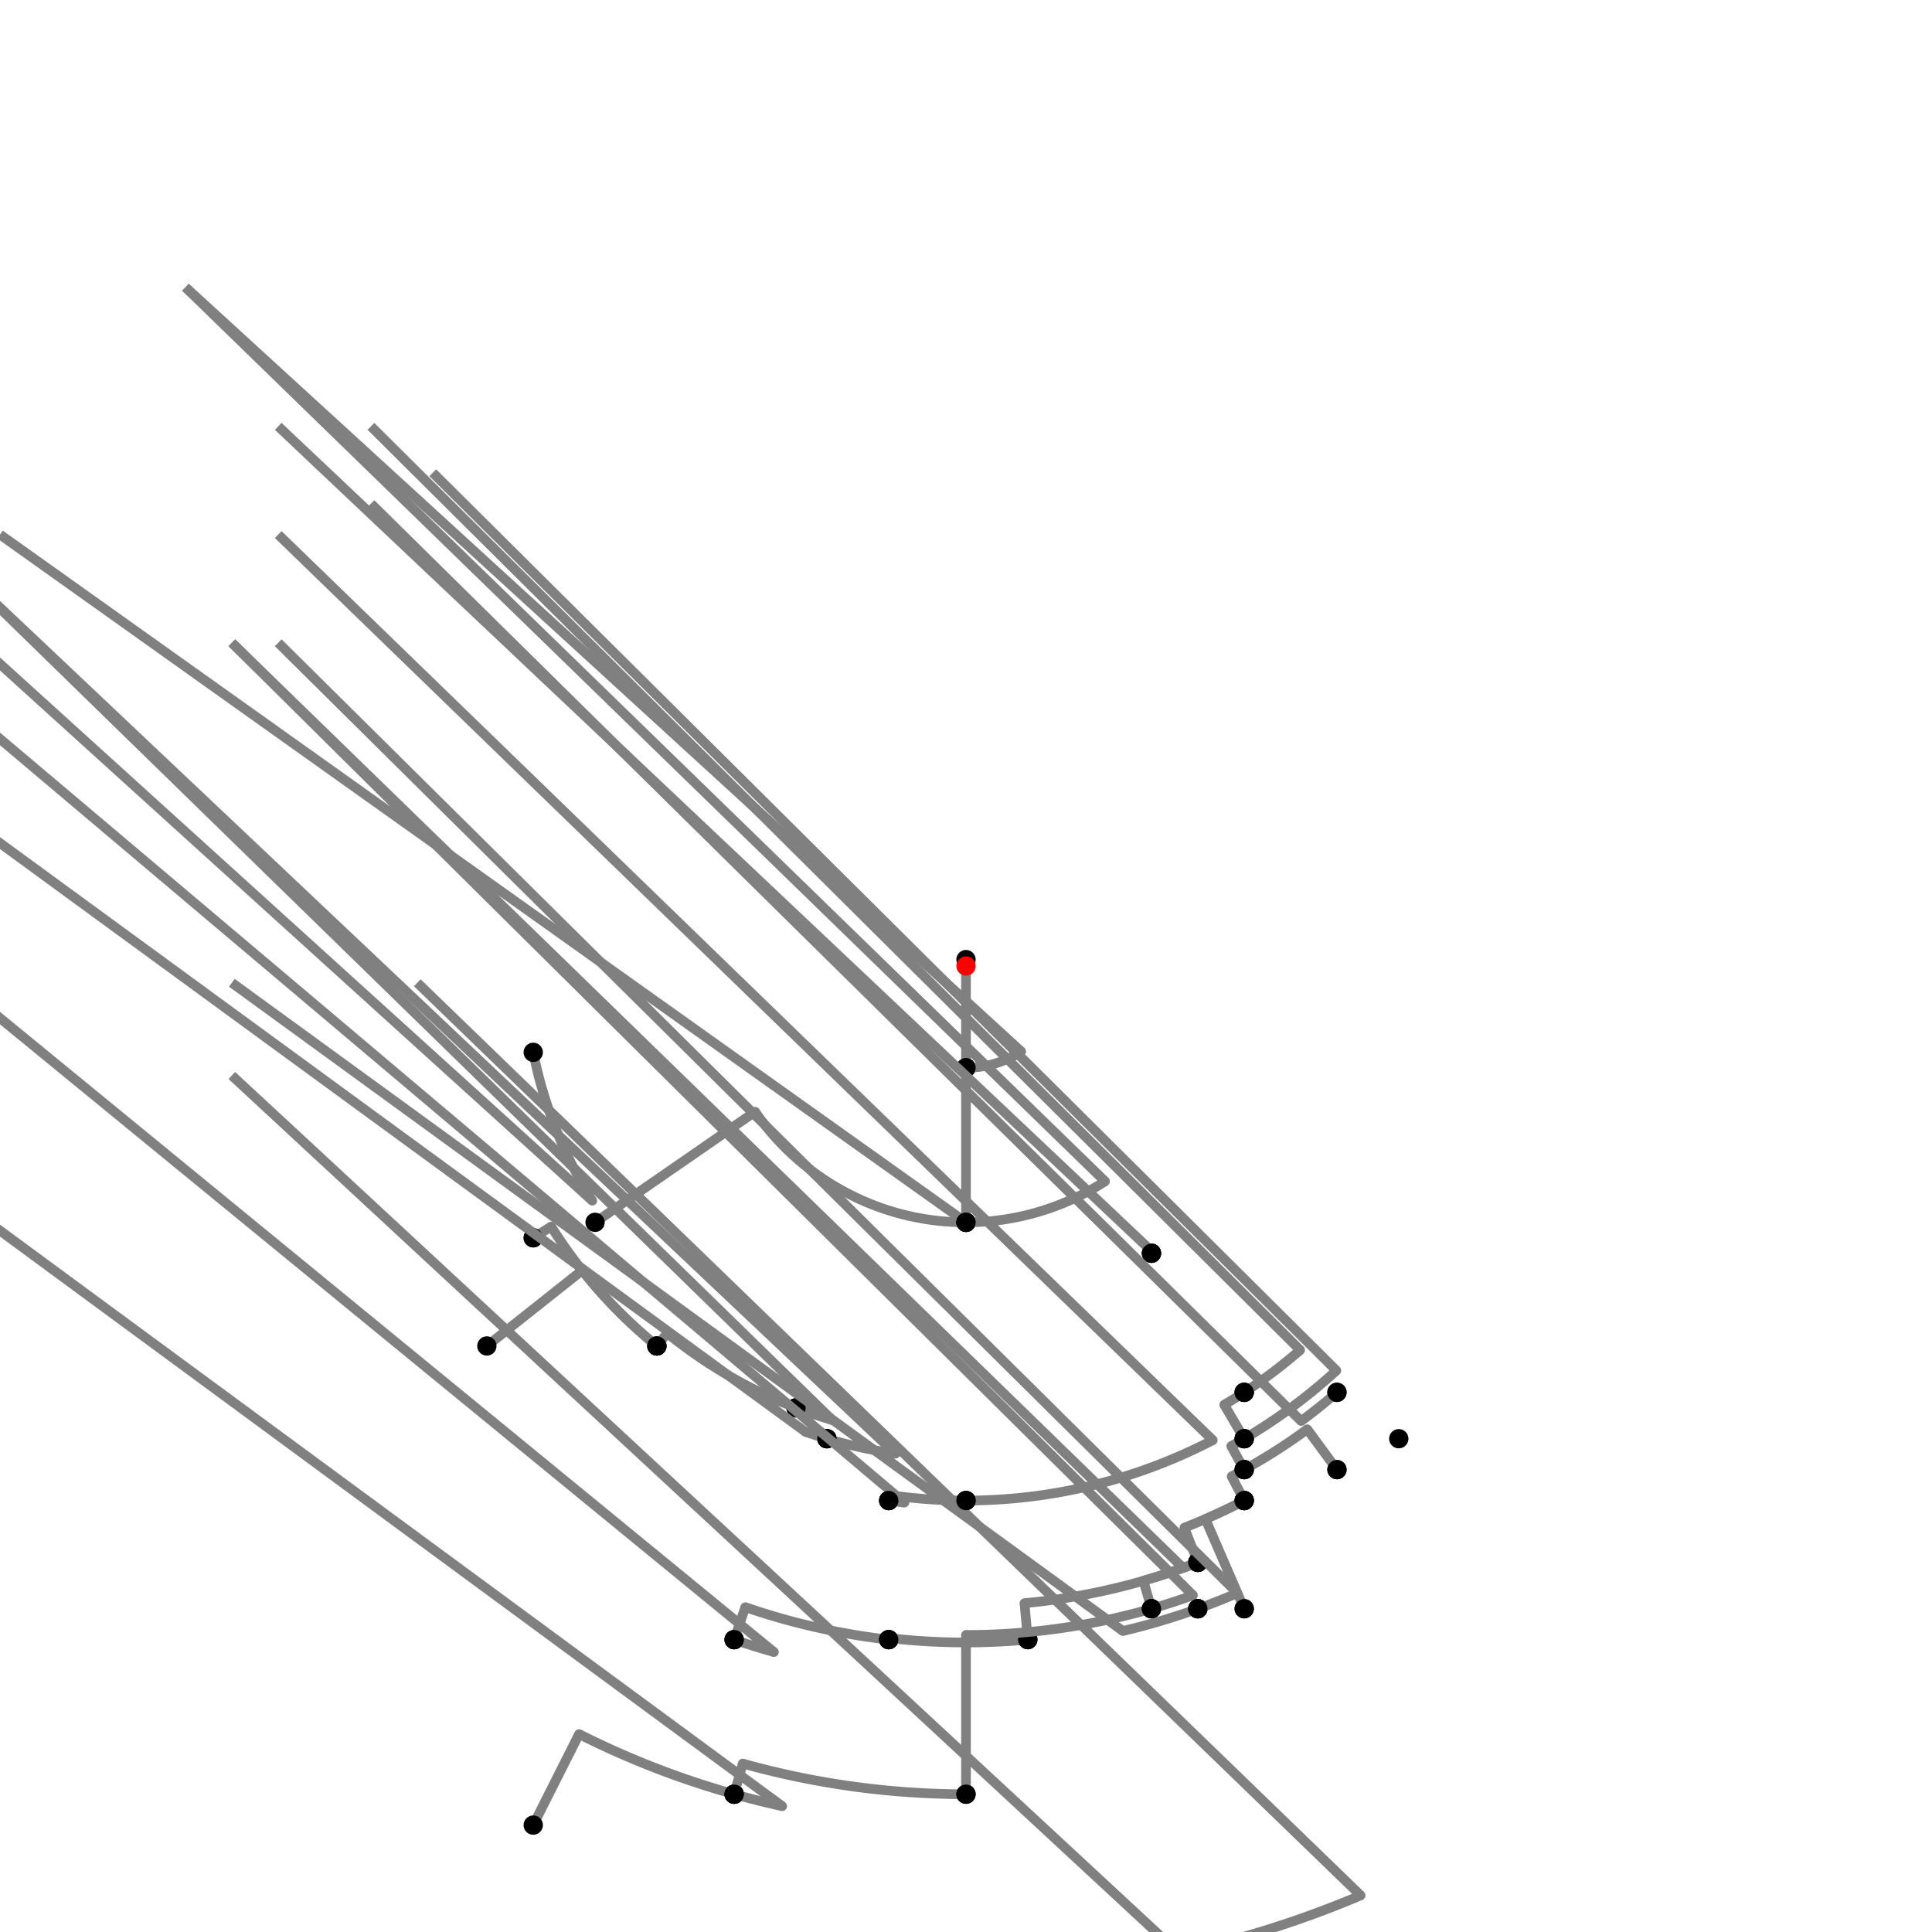<?xml version="1.0" encoding="UTF-8"?>
<svg xmlns="http://www.w3.org/2000/svg" xmlns:xlink="http://www.w3.org/1999/xlink"
     width="1000" height="1000" viewBox="0 0 1000 1000">
<defs>
</defs>
<rect x="0" y="0" width="1000" height="1000" fill="white" />
<path d="M276.0,544.68 A228.413,228.413,0,0,0,306.571,621.48" stroke="grey" stroke-width="5" fill="none" />
<path d="M306.571,621.48 L-224.0,140.68" stroke="grey" stroke-width="5" />
<circle cx="306.571" cy="621.48" r="2.5" fill="grey" stroke="none" />
<circle cx="276.0" cy="544.68" r="5" fill="black" stroke="none" />
<circle cx="276.0" cy="640.68" r="5" fill="black" stroke="none" />
<path d="M276.0,640.68 L285.291,634.845" stroke="grey" stroke-width="5" />
<circle cx="285.291" cy="634.845" r="2.5" fill="grey" stroke="none" />
<path d="M285.291,634.845 A253.541,253.541,0,0,0,340,696.68" stroke="grey" stroke-width="5" fill="none" />
<circle cx="276.0" cy="640.68" r="5" fill="black" stroke="none" />
<circle cx="340.0" cy="696.68" r="5" fill="black" stroke="none" />
<path d="M252.0,696.68 L301.347,657.544" stroke="grey" stroke-width="5" />
<circle cx="301.347" cy="657.544" r="2.5" fill="grey" stroke="none" />
<path d="M301.347,657.544 A253.541,253.541,0,0,0,340,696.68" stroke="grey" stroke-width="5" fill="none" />
<circle cx="252.0" cy="696.68" r="5" fill="black" stroke="none" />
<circle cx="340.0" cy="696.68" r="5" fill="black" stroke="none" />
<path d="M340.0,696.68 L345.372,690.076" stroke="grey" stroke-width="5" />
<circle cx="345.372" cy="690.076" r="2.5" fill="grey" stroke="none" />
<path d="M345.372,690.076 A245.028,245.028,0,0,0,412,728.68" stroke="grey" stroke-width="5" fill="none" />
<circle cx="340.0" cy="696.68" r="5" fill="black" stroke="none" />
<circle cx="412.0" cy="728.68" r="5" fill="black" stroke="none" />
<path d="M412,728.68 A245.028,245.028,0,0,0,430.83,735.062" stroke="grey" stroke-width="5" fill="none" />
<path d="M430.83,735.062 L-72.0,244.68" stroke="grey" stroke-width="5" />
<circle cx="430.83" cy="735.062" r="2.5" fill="grey" stroke="none" />
<circle cx="412.0" cy="728.68" r="5" fill="black" stroke="none" />
<circle cx="428.0" cy="744.68" r="5" fill="black" stroke="none" />
<path d="M428,744.68 A255.054,255.054,0,0,0,463.506,752.429" stroke="grey" stroke-width="5" fill="none" />
<path d="M463.506,752.429 L-40.0,276.68" stroke="grey" stroke-width="5" />
<circle cx="463.506" cy="752.429" r="2.5" fill="grey" stroke="none" />
<circle cx="428.0" cy="744.68" r="5" fill="black" stroke="none" />
<circle cx="460.0" cy="776.68" r="5" fill="black" stroke="none" />
<path d="M428,744.68 A255.054,255.054,0,0,1,417,741.171" stroke="grey" stroke-width="5" fill="none" />
<path d="M417,741.171 L-120.0,348.68" stroke="grey" stroke-width="5" />
<circle cx="417" cy="741.171" r="2.5" fill="grey" stroke="none" />
<circle cx="428.0" cy="744.68" r="5" fill="black" stroke="none" />
<circle cx="380.0" cy="848.68" r="5" fill="black" stroke="none" />
<path d="M380,848.68 A368.752,368.752,0,0,0,400.597,855.101" stroke="grey" stroke-width="5" fill="none" />
<path d="M400.597,855.101 L-120.0,428.68" stroke="grey" stroke-width="5" />
<circle cx="400.597" cy="855.101" r="2.5" fill="grey" stroke="none" />
<circle cx="380.0" cy="848.68" r="5" fill="black" stroke="none" />
<circle cx="380.0" cy="928.68" r="5" fill="black" stroke="none" />
<path d="M276.0,944.68 L299.732,897.567" stroke="grey" stroke-width="5" />
<circle cx="299.732" cy="897.567" r="2.5" fill="grey" stroke="none" />
<path d="M299.732,897.567 A445.159,445.159,0,0,0,380,928.68" stroke="grey" stroke-width="5" fill="none" />
<circle cx="276.0" cy="944.68" r="5" fill="black" stroke="none" />
<circle cx="380.0" cy="928.68" r="5" fill="black" stroke="none" />
<path d="M380,928.68 A445.159,445.159,0,0,0,404.889,934.88" stroke="grey" stroke-width="5" fill="none" />
<path d="M404.889,934.88 L-120.0,548.68" stroke="grey" stroke-width="5" />
<circle cx="404.889" cy="934.88" r="2.5" fill="grey" stroke="none" />
<circle cx="380.0" cy="928.68" r="5" fill="black" stroke="none" />
<circle cx="380.0" cy="1048.68" r="5" fill="black" stroke="none" />
<path d="M380.0,848.68 L385.788,831.863" stroke="grey" stroke-width="5" />
<circle cx="385.788" cy="831.863" r="2.5" fill="grey" stroke="none" />
<path d="M385.788,831.863 A350.967,350.967,0,0,0,460,848.68" stroke="grey" stroke-width="5" fill="none" />
<circle cx="380.0" cy="848.68" r="5" fill="black" stroke="none" />
<circle cx="460.0" cy="848.68" r="5" fill="black" stroke="none" />
<path d="M460.0,776.68 A279.556,279.556,0,0,0,468.139,777.735" stroke="grey" stroke-width="5" fill="none" />
<path d="M468.139,777.735 L-40.0,348.68" stroke="grey" stroke-width="5" />
<circle cx="468.139" cy="777.735" r="2.5" fill="grey" stroke="none" />
<circle cx="460.0" cy="776.68" r="5" fill="black" stroke="none" />
<circle cx="460.0" cy="848.68" r="5" fill="black" stroke="none" />
<path d="M460.0,848.68 L460.094,847.864" stroke="grey" stroke-width="5" />
<circle cx="460.094" cy="847.864" r="2.5" fill="grey" stroke="none" />
<path d="M460.094,847.864 A350.145,350.145,0,0,0,532,848.68" stroke="grey" stroke-width="5" fill="none" />
<circle cx="460.0" cy="848.68" r="5" fill="black" stroke="none" />
<circle cx="532.0" cy="848.68" r="5" fill="black" stroke="none" />
<path d="M460.0,776.68 L460.412,773.833" stroke="grey" stroke-width="5" />
<circle cx="460.412" cy="773.833" r="2.5" fill="grey" stroke="none" />
<path d="M460.412,773.833 A276.68,276.68,0,0,0,500.0,776.68" stroke="grey" stroke-width="5" fill="none" />
<circle cx="460.0" cy="776.68" r="5" fill="black" stroke="none" />
<circle cx="500.0" cy="776.68" r="5" fill="black" stroke="none" />
<path d="M532.0,848.68 L530.267,829.799" stroke="grey" stroke-width="5" />
<circle cx="530.267" cy="829.799" r="2.5" fill="grey" stroke="none" />
<path d="M530.267,829.799 A331.185,331.185,0,0,0,620,808.68" stroke="grey" stroke-width="5" fill="none" />
<circle cx="532.0" cy="848.68" r="5" fill="black" stroke="none" />
<circle cx="620.0" cy="808.68" r="5" fill="black" stroke="none" />
<path d="M500.0,776.68 A276.68,276.68,0,0,0,627.735,745.429" stroke="grey" stroke-width="5" fill="none" />
<path d="M627.735,745.429 L144.0,276.68" stroke="grey" stroke-width="5" />
<circle cx="627.735" cy="745.429" r="2.5" fill="grey" stroke="none" />
<circle cx="500.0" cy="776.68" r="5" fill="black" stroke="none" />
<circle cx="644.0" cy="776.68" r="5" fill="black" stroke="none" />
<path d="M620.0,808.68 L613.016,790.715" stroke="grey" stroke-width="5" />
<circle cx="613.016" cy="790.715" r="2.5" fill="grey" stroke="none" />
<path d="M613.016,790.715 A311.91,311.91,0,0,0,644.0,776.68" stroke="grey" stroke-width="5" fill="none" />
<circle cx="620.0" cy="808.68" r="5" fill="black" stroke="none" />
<circle cx="644.0" cy="776.68" r="5" fill="black" stroke="none" />
<path d="M380.0,928.68 L384.442,912.811" stroke="grey" stroke-width="5" />
<circle cx="384.442" cy="912.811" r="2.5" fill="grey" stroke="none" />
<path d="M384.442,912.811 A428.68,428.68,0,0,0,500.0,928.68" stroke="grey" stroke-width="5" fill="none" />
<circle cx="380.0" cy="928.68" r="5" fill="black" stroke="none" />
<circle cx="500.0" cy="928.68" r="5" fill="black" stroke="none" />
<path d="M500.0,928.68 L500.0,846.254" stroke="grey" stroke-width="5" />
<circle cx="500.0" cy="846.254" r="2.5" fill="grey" stroke="none" />
<path d="M500.0,846.254 A346.254,346.254,0,0,0,596.0,832.68" stroke="grey" stroke-width="5" fill="none" />
<circle cx="500.0" cy="928.68" r="5" fill="black" stroke="none" />
<circle cx="596.0" cy="832.68" r="5" fill="black" stroke="none" />
<path d="M596.0,832.68 L591.822,818.201" stroke="grey" stroke-width="5" />
<circle cx="591.822" cy="818.201" r="2.5" fill="grey" stroke="none" />
<path d="M591.822,818.201 A331.185,331.185,0,0,0,620,808.68" stroke="grey" stroke-width="5" fill="none" />
<circle cx="596.0" cy="832.68" r="5" fill="black" stroke="none" />
<circle cx="620.0" cy="808.68" r="5" fill="black" stroke="none" />
<path d="M620,808.68 A331.185,331.185,0,0,1,612.374,811.537" stroke="grey" stroke-width="5" fill="none" />
<path d="M612.374,811.537 L120.0,332.68" stroke="grey" stroke-width="5" />
<circle cx="612.374" cy="811.537" r="2.5" fill="grey" stroke="none" />
<circle cx="620.0" cy="808.68" r="5" fill="black" stroke="none" />
<circle cx="620.0" cy="832.68" r="5" fill="black" stroke="none" />
<path d="M620.0,832.68 A353.661,353.661,0,0,1,581.201,844.213" stroke="grey" stroke-width="5" fill="none" />
<path d="M581.201,844.213 L120.0,508.68" stroke="grey" stroke-width="5" />
<circle cx="581.201" cy="844.213" r="2.5" fill="grey" stroke="none" />
<circle cx="620.0" cy="832.68" r="5" fill="black" stroke="none" />
<circle cx="620.0" cy="1008.68" r="5" fill="black" stroke="none" />
<path d="M620.0,1008.68 A522.643,522.643,0,0,0,704.275,981.069" stroke="grey" stroke-width="5" fill="none" />
<path d="M704.275,981.069 L216.0,508.68" stroke="grey" stroke-width="5" />
<circle cx="704.275" cy="981.069" r="2.5" fill="grey" stroke="none" />
<circle cx="620.0" cy="1008.68" r="5" fill="black" stroke="none" />
<circle cx="716.0" cy="1008.68" r="5" fill="black" stroke="none" />
<path d="M620.0,1008.68 A522.643,522.643,0,0,1,610.133,1010.907" stroke="grey" stroke-width="5" fill="none" />
<path d="M610.133,1010.907 L120.0,556.68" stroke="grey" stroke-width="5" />
<circle cx="610.133" cy="1010.907" r="2.5" fill="grey" stroke="none" />
<circle cx="620.0" cy="1008.68" r="5" fill="black" stroke="none" />
<circle cx="620.0" cy="1056.68" r="5" fill="black" stroke="none" />
<path d="M308.0,632.68 L390.847,575.429" stroke="grey" stroke-width="5" />
<circle cx="390.847" cy="575.429" r="2.5" fill="grey" stroke="none" />
<path d="M390.847,575.429 A132.68,132.68,0,0,0,500.0,632.68" stroke="grey" stroke-width="5" fill="none" />
<circle cx="308.0" cy="632.68" r="5" fill="black" stroke="none" />
<circle cx="500.0" cy="632.68" r="5" fill="black" stroke="none" />
<path d="M500.0,632.68 A132.68,132.68,0,0,1,500.0,632.68" stroke="grey" stroke-width="5" fill="none" />
<path d="M500.0,632.68 L0.0,276.68" stroke="grey" stroke-width="5" />
<circle cx="500.0" cy="632.68" r="2.5" fill="grey" stroke="none" />
<circle cx="500.0" cy="632.68" r="5" fill="black" stroke="none" />
<circle cx="500.0" cy="776.68" r="5" fill="black" stroke="none" />
<path d="M500.0,632.68 L500.0,552.68" stroke="grey" stroke-width="5" />
<circle cx="500.0" cy="552.68" r="2.5" fill="grey" stroke="none" />
<path d="M500.0,552.68 A52.68,52.68,0,0,1,500.0,552.68" stroke="grey" stroke-width="5" fill="none" />
<circle cx="500.0" cy="632.68" r="5" fill="black" stroke="none" />
<circle cx="500.0" cy="552.68" r="5" fill="black" stroke="none" />
<path d="M500.0,552.68 L500.0,496.68" stroke="grey" stroke-width="5" />
<circle cx="500.0" cy="552.68" r="5" fill="black" stroke="none" />
<circle cx="500.0" cy="496.68" r="5" fill="black" stroke="none" />
<path d="M500.0,552.68 A52.68,52.68,0,0,0,528.576,544.256" stroke="grey" stroke-width="5" fill="none" />
<path d="M528.576,544.256 L96.0,148.68" stroke="grey" stroke-width="5" />
<circle cx="528.576" cy="544.256" r="2.5" fill="grey" stroke="none" />
<circle cx="500.0" cy="552.68" r="5" fill="black" stroke="none" />
<circle cx="596.0" cy="648.68" r="5" fill="black" stroke="none" />
<path d="M500.0,632.68 A132.68,132.68,0,0,0,571.97,611.464" stroke="grey" stroke-width="5" fill="none" />
<path d="M571.97,611.464 L96.0,148.68" stroke="grey" stroke-width="5" />
<circle cx="571.97" cy="611.464" r="2.5" fill="grey" stroke="none" />
<circle cx="500.0" cy="632.68" r="5" fill="black" stroke="none" />
<circle cx="596.0" cy="648.68" r="5" fill="black" stroke="none" />
<path d="M596.0,648.68 A176.979,176.979,0,0,0,596.715,648.216" stroke="grey" stroke-width="5" fill="none" />
<path d="M596.715,648.216 L144.0,220.68" stroke="grey" stroke-width="5" />
<circle cx="596.715" cy="648.216" r="2.5" fill="grey" stroke="none" />
<circle cx="596.0" cy="648.68" r="5" fill="black" stroke="none" />
<circle cx="644.0" cy="720.68" r="5" fill="black" stroke="none" />
<path d="M596.0,832.68 A346.254,346.254,0,0,0,617.487,825.713" stroke="grey" stroke-width="5" fill="none" />
<path d="M617.487,825.713 L120.0,332.68" stroke="grey" stroke-width="5" />
<circle cx="617.487" cy="825.713" r="2.5" fill="grey" stroke="none" />
<circle cx="596.0" cy="832.68" r="5" fill="black" stroke="none" />
<circle cx="620.0" cy="832.68" r="5" fill="black" stroke="none" />
<path d="M620.0,832.68 A353.661,353.661,0,0,0,640.486,824.561" stroke="grey" stroke-width="5" fill="none" />
<path d="M640.486,824.561 L144.0,332.68" stroke="grey" stroke-width="5" />
<circle cx="640.486" cy="824.561" r="2.5" fill="grey" stroke="none" />
<circle cx="620.0" cy="832.68" r="5" fill="black" stroke="none" />
<circle cx="644.0" cy="832.68" r="5" fill="black" stroke="none" />
<path d="M644.0,832.68 L623.901,786.245" stroke="grey" stroke-width="5" />
<circle cx="623.901" cy="786.245" r="2.5" fill="grey" stroke="none" />
<path d="M623.901,786.245 A311.91,311.91,0,0,0,644.0,776.68" stroke="grey" stroke-width="5" fill="none" />
<circle cx="644.0" cy="832.68" r="5" fill="black" stroke="none" />
<circle cx="644.0" cy="776.68" r="5" fill="black" stroke="none" />
<path d="M644.0,776.68 L637.49,764.172" stroke="grey" stroke-width="5" />
<circle cx="637.49" cy="764.172" r="2.5" fill="grey" stroke="none" />
<path d="M637.49,764.172 A297.809,297.809,0,0,0,644.0,760.68" stroke="grey" stroke-width="5" fill="none" />
<circle cx="644.0" cy="776.68" r="5" fill="black" stroke="none" />
<circle cx="644.0" cy="760.68" r="5" fill="black" stroke="none" />
<path d="M644.0,760.68 L637.279,748.513" stroke="grey" stroke-width="5" />
<circle cx="637.279" cy="748.513" r="2.5" fill="grey" stroke="none" />
<path d="M637.279,748.513 A283.909,283.909,0,0,0,644.0,744.68" stroke="grey" stroke-width="5" fill="none" />
<circle cx="644.0" cy="760.68" r="5" fill="black" stroke="none" />
<circle cx="644.0" cy="744.68" r="5" fill="black" stroke="none" />
<path d="M644.0,744.68 L633.652,727.097" stroke="grey" stroke-width="5" />
<circle cx="633.652" cy="727.097" r="2.5" fill="grey" stroke="none" />
<path d="M633.652,727.097 A263.506,263.506,0,0,0,644.0,720.68" stroke="grey" stroke-width="5" fill="none" />
<circle cx="644.0" cy="744.68" r="5" fill="black" stroke="none" />
<circle cx="644.0" cy="720.68" r="5" fill="black" stroke="none" />
<path d="M644.0,720.68 A263.506,263.506,0,0,0,672.961,698.797" stroke="grey" stroke-width="5" fill="none" />
<path d="M672.961,698.797 L192.0,220.68" stroke="grey" stroke-width="5" />
<circle cx="672.961" cy="698.797" r="2.5" fill="grey" stroke="none" />
<circle cx="644.0" cy="720.68" r="5" fill="black" stroke="none" />
<circle cx="692.0" cy="720.68" r="5" fill="black" stroke="none" />
<path d="M692.0,720.68 A292.513,292.513,0,0,1,673.471,735.524" stroke="grey" stroke-width="5" fill="none" />
<path d="M673.471,735.524 L192.0,260.68" stroke="grey" stroke-width="5" />
<circle cx="673.471" cy="735.524" r="2.5" fill="grey" stroke="none" />
<circle cx="692.0" cy="720.68" r="5" fill="black" stroke="none" />
<circle cx="692.0" cy="760.68" r="5" fill="black" stroke="none" />
<path d="M692.0,760.68 L676.612,739.788" stroke="grey" stroke-width="5" />
<circle cx="676.612" cy="739.788" r="2.5" fill="grey" stroke="none" />
<path d="M676.612,739.788 A297.809,297.809,0,0,1,644.0,760.68" stroke="grey" stroke-width="5" fill="none" />
<circle cx="692.0" cy="760.68" r="5" fill="black" stroke="none" />
<circle cx="644.0" cy="760.68" r="5" fill="black" stroke="none" />
<path d="M644.0,744.68 A283.909,283.909,0,0,0,691.709,709.408" stroke="grey" stroke-width="5" fill="none" />
<path d="M691.709,709.408 L224.0,244.68" stroke="grey" stroke-width="5" />
<circle cx="691.709" cy="709.408" r="2.5" fill="grey" stroke="none" />
<circle cx="644.0" cy="744.68" r="5" fill="black" stroke="none" />
<circle cx="724.0" cy="744.68" r="5" fill="black" stroke="none" />
<circle cx="500" cy="500" r="5" fill="red" stroke="none" />
</svg>